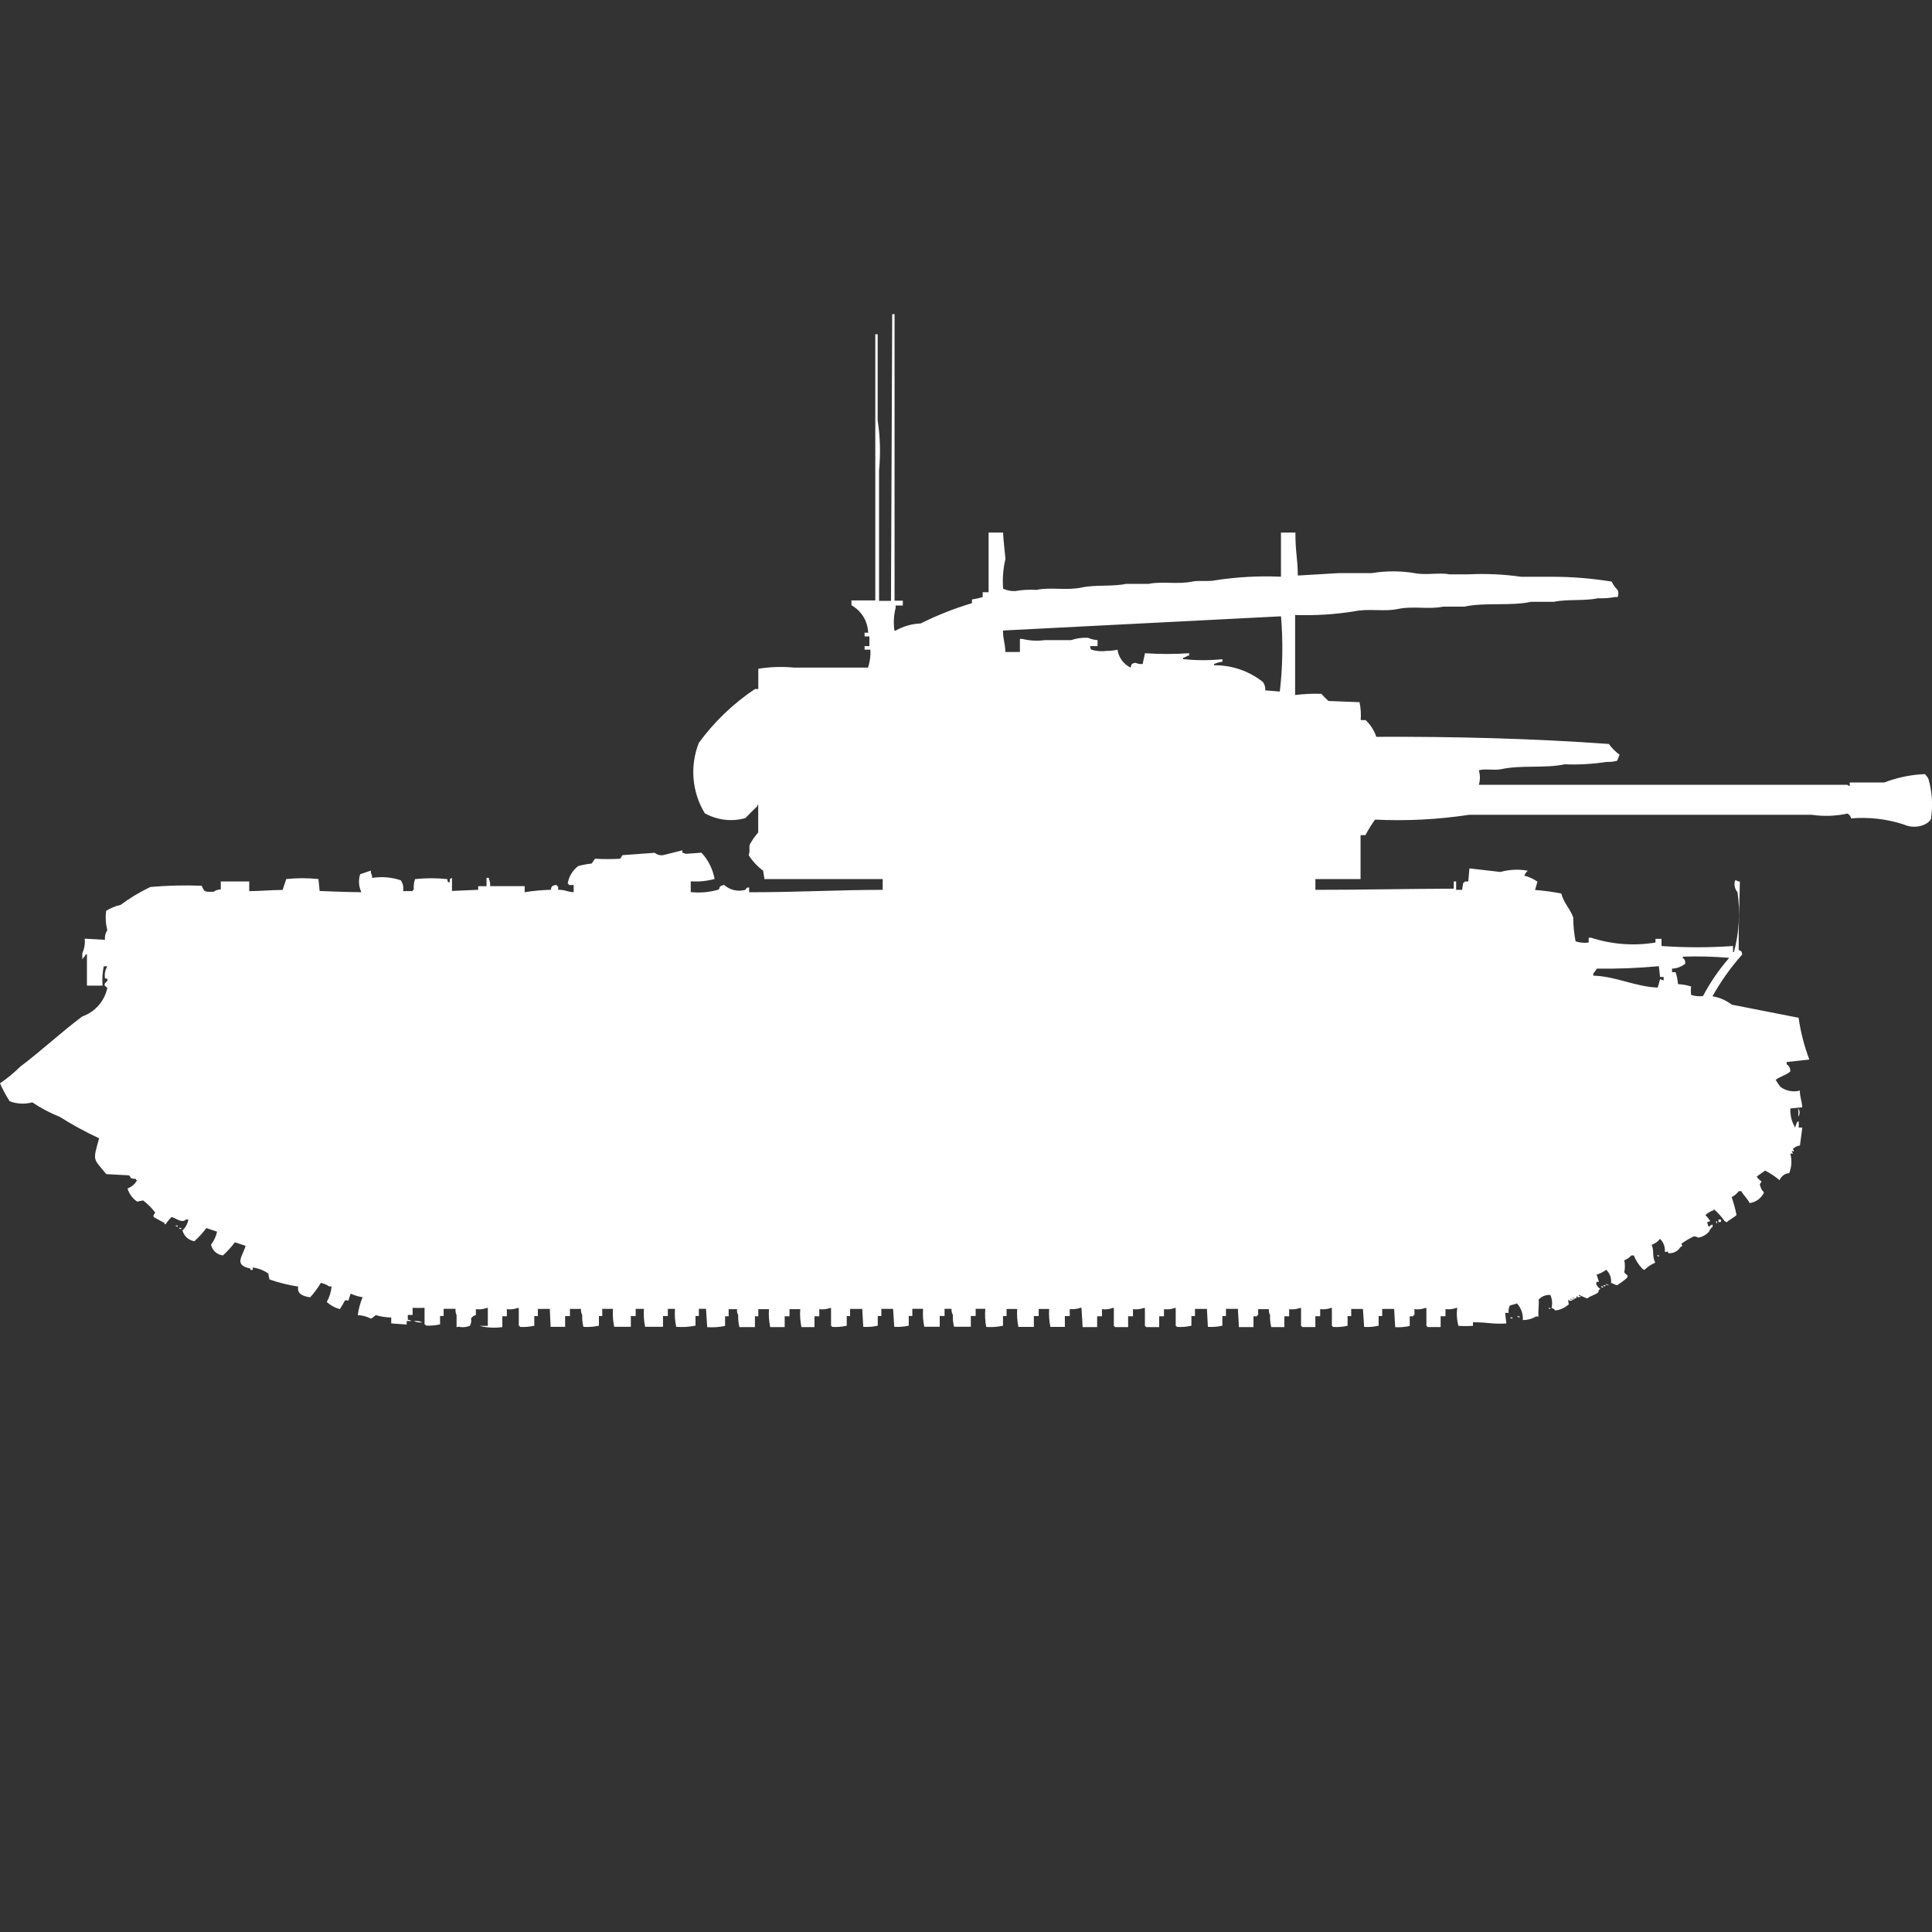 <?xml version="1.0" encoding="utf-8"?>
<!-- Generator: Adobe Illustrator 16.0.0, SVG Export Plug-In . SVG Version: 6.00 Build 0)  -->
<!DOCTYPE svg PUBLIC "-//W3C//DTD SVG 1.1//EN" "http://www.w3.org/Graphics/SVG/1.1/DTD/svg11.dtd">
<svg version="1.1" id="Layer_1" xmlns="http://www.w3.org/2000/svg" xmlns:xlink="http://www.w3.org/1999/xlink" x="0px" y="0px"
	 width="40px" height="40px" viewBox="0 0 40 40" enable-background="new 0 0 40 40" xml:space="preserve">
<rect x="0" y="0" width="40" height="40" fill="#333333" stroke="none"/>
<path id="uk_a27m_cromwell_5_rp3_ico" fill="#FFFFFF" d="M18.519,12.436h0.173v0.1h-0.149v0.05c-0.039,0.153-0.048,0.313-0.025,0.47
	h0.025c0.158-0.09,0.336-0.141,0.518-0.148c0.341-0.17,0.697-0.311,1.062-0.42v-0.076c0.075-0.012,0.149-0.029,0.222-0.05v-0.101
	h0.123v-1.235h0.3c0,0.095,0.049,0.544,0.049,0.544c-0.048,0.202-0.064,0.41-0.049,0.618c0.078,0.036,0.162,0.053,0.248,0.05
	c0.146-0.026,0.295-0.034,0.444-0.025c0.285-0.062,0.624,0.018,0.938-0.05c0.271-0.059,0.641-0.016,0.912-0.074h0.469
	c0.277-0.06,0.606,0.017,0.914-0.05c0.115-0.025,0.324,0.007,0.47-0.025c0.449-0.069,0.903-0.094,1.358-0.074v-0.914h0.299
	c0,0.429,0.048,0.53,0.05,0.89l0.84-0.05h0.69c0.294-0.049,0.594-0.049,0.889,0c0.225,0.048,0.523-0.017,0.716,0.025h0.4
	c0.362-0.018,0.726-0.001,1.086,0.05h0.642c0.414,0,0.826,0.034,1.234,0.1c0.031,0.064,0.072,0.123,0.123,0.173
	c0.023,0.047,0.023,0.102,0,0.148h-0.059c-0.113,0.021-0.229,0.03-0.346,0.024c-0.271,0.06-0.641,0.015-0.914,0.074H31.7
	c-0.425,0.092-0.957,0.007-1.384,0.1h-0.439c-0.285,0.062-0.624-0.019-0.938,0.049c-0.276,0.06-0.607-0.017-0.914,0.05
	c-0.4,0.063-0.806,0.088-1.211,0.074v1.657c0.181-0.023,0.362-0.032,0.543-0.025c0.047,0.052,0.097,0.101,0.148,0.148l0.643,0.025
	c0.025,0.122,0.033,0.247,0.024,0.371h0.101c0.102,0.095,0.178,0.214,0.222,0.346c1.623-0.007,3.248,0.035,4.815,0.148
	c0.061,0.086,0.136,0.161,0.222,0.223l-0.05,0.124c-0.072,0.02-0.146,0.028-0.222,0.025c-0.286,0.044-0.575,0.061-0.864,0.049
	c-0.399,0.087-0.907,0.012-1.309,0.1c-0.152,0.033-0.347-0.016-0.469,0.025c0.029,0.098,0.029,0.202,0,0.3h7.63
	c0.013,0.013,0.03,0.022,0.049,0.025V16.2h0.716c0.27-0.103,0.553-0.162,0.84-0.173c0.029,0.03,0.055,0.063,0.074,0.1
	c0.078,0.273,0.095,0.561,0.049,0.841c-0.033,0.042-0.075,0.076-0.123,0.1c-0.141,0.065-0.303,0.065-0.443,0
	c-0.35-0.113-0.72-0.155-1.086-0.124c-0.007-0.043-0.035-0.081-0.074-0.1c-0.244,0.053-0.494,0.062-0.741,0.025H30.42
	c-0.646,0.098-1.299,0.132-1.951,0.1c-0.074,0.103-0.141,0.21-0.199,0.322h-0.101V18.2h-0.935v0.223
	c1.008,0,1.912-0.022,2.865-0.024v-0.149h0.049v0.173h0.123l0.024-0.148h0.024v-0.024h0.08l0.024-0.272l0.642,0.074
	c0.186-0.052,0.38-0.061,0.568-0.025c-0.033,0.025-0.06,0.061-0.074,0.101c0.098,0.025,0.189,0.067,0.272,0.124l-0.049,0.173
	c0.183,0.013,0.364,0.038,0.543,0.074c0.046,0.188,0.192,0.329,0.247,0.495c0,0.166,0.018,0.332,0.049,0.495
	c0.088,0.028,0.181,0.037,0.271,0.024v-0.1h0.049c0.431,0.14,0.888,0.174,1.334,0.1v-0.076H34.4v0.148
	c0.492,0.035,0.987,0.035,1.48,0v0.124h0.02c0.107-0.403,0.133-0.824,0.074-1.237c-0.059-0.068-0.078-0.162-0.05-0.246h0.025
	c0.021,0.016,0.047,0.024,0.073,0.024c-0.008,0.346-0.016,0.692-0.024,1.039v0.371c0.028,0.05,0.048-0.022,0.074,0.1
	c-0.237,0.265-0.444,0.556-0.617,0.866c0.146,0.024,0.282,0.084,0.399,0.173l1.384,0.272c0.042,0.295,0.117,0.586,0.222,0.865
	l-0.469,0.051v0.049c0.053,0.029,0.082,0.088,0.074,0.148c-0.082,0.075-0.209,0.1-0.301,0.172c0.03,0.053,0.063,0.102,0.101,0.148
	c0.115,0.084,0.263,0.11,0.399,0.074c0,0.145,0.041,0.199,0.049,0.346l-0.246,0.025v0.074c0.008,0.113,0.041,0.224,0.1,0.321
	c0.01-0.044,0.026-0.085,0.049-0.124h0.025v0.124h0.074l-0.049,0.371c-0.057,0.007-0.109,0.033-0.148,0.074
	c0.014,0.013,0.021,0.03,0.025,0.049c-0.049,0-0.008-0.024-0.049,0c0.013,0.014,0.021,0.03,0.024,0.049c-0.05,0-0.007-0.024-0.05,0
	c0.035,0.133,0.026,0.272-0.024,0.4c-0.089,0.007-0.167,0.064-0.2,0.147c-0.092-0.078-0.192-0.145-0.3-0.199l-0.173,0.123
	c0.025,0.041,0.059,0.076,0.1,0.101c-0.027,0.06-0.05,0.043-0.024,0.101c0.011,0.047,0.036,0.091,0.073,0.123
	c-0.002,0.02-0.011,0.037-0.024,0.051c-0.061,0.095-0.16,0.158-0.272,0.173c-0.05-0.101-0.121-0.152-0.173-0.247H36
	c-0.039,0.052-0.09,0.094-0.148,0.124c0.042,0.121,0.076,0.245,0.101,0.371c-0.058,0.058-0.142,0.09-0.2,0.147
	c-0.019-0.002-0.036-0.012-0.049-0.025c-0.064-0.09-0.139-0.173-0.223-0.246v0.025c-0.064,0.018-0.124,0.053-0.172,0.1
	c0.037,0.037,0.071,0.078,0.1,0.124c-0.073,0.032-0.072,0.015-0.049,0.073c0.002,0.02,0.012,0.036,0.024,0.049
	c0.016-0.026,0.044-0.045,0.074-0.049V25.4c-0.034,0.025-0.06,0.06-0.074,0.1c-0.058,0.065-0.136,0.109-0.222,0.124
	c-0.03-0.019-0.064-0.027-0.1-0.024c-0.086,0.043-0.169,0.092-0.248,0.147c0.011,0.073,0.041,0.03-0.024,0.074
	c-0.052,0.085-0.147,0.134-0.247,0.124c-0.039-0.068,0-0.021-0.074-0.025c0.009-0.102-0.027-0.201-0.1-0.271
	c-0.045,0.057-0.104,0.1-0.174,0.123c0.062,0.151,0,0.201,0.074,0.371c-0.082,0.035-0.158,0.085-0.222,0.148
	c-0.019-0.004-0.036-0.014-0.048-0.028c-0.074-0.079-0.133-0.171-0.173-0.271h-0.05c-0.039,0.045-0.09,0.079-0.147,0.1
	c0.017,0.081,0.017,0.166,0,0.247c0.017,0.051,0.109,0.053,0.05,0.124c-0.063,0.054-0.131,0.104-0.201,0.147
	c-0.064-0.019-0.059-0.029-0.123-0.049c0.01-0.101-0.026-0.201-0.1-0.271c-0.061,0.045-0.128,0.078-0.199,0.1l0.049,0.148h-0.043
	c-0.028,0.05-0.014,0.037,0,0.074c0.017,0.031,0.043,0.057,0.073,0.074c-0.075,0.045-0.011,0.031-0.049,0.073
	c-0.06,0.054-0.163,0.069-0.222,0.124c-0.1-0.033-0.088-0.041-0.174-0.074v0.025h0.025c0.047,0.02-0.049,0.025-0.049,0.025
	c-0.006-0.011-0.015-0.02-0.025-0.025c-0.01,0.064,0.019,0.032-0.049,0.049c-0.006-0.01-0.015-0.019-0.025-0.025v0.025h0.025
	c0.047,0.02-0.049,0.025-0.049,0.025c-0.006-0.011-0.015-0.02-0.025-0.025v0.025h0.025c0.047,0.019-0.049,0.025-0.049,0.025
	c-0.006-0.011-0.015-0.02-0.025-0.025c0,0.107,0.035,0.087-0.025,0.124c-0.07,0.057-0.156,0.091-0.246,0.1
	c-0.016-0.027-0.043-0.046-0.074-0.05c0.02-0.091,0.012-0.186-0.025-0.271c-0.093-0.008-0.185,0.029-0.246,0.1
	c0.021,0.039-0.013,0.224,0,0.346H31.8c-0.083,0.049-0.177,0.074-0.272,0.074c0.009-0.127-0.035-0.252-0.122-0.346
	c-0.029,0.019-0.119,0.029-0.148,0.049c-0.022,0.046-0.03,0.098-0.024,0.148h-0.071l0.024,0.219
	c-0.291,0.019-0.358-0.025-0.691-0.025v0.074c-0.1,0.007-0.2,0.007-0.301,0c-0.033-0.121-0.042-0.247-0.024-0.371h-0.021
	c-0.071,0.026-0.147,0.035-0.223,0.025v0.147h-0.1v0.224h-0.27c-0.007-0.011-0.016-0.02-0.025-0.025V27.08h-0.025
	c-0.07,0.026-0.146,0.035-0.222,0.025v0.123h-0.025v0.025h-0.073v0.2c-0.099,0.022-0.199,0.031-0.301,0.024L28.864,27.1h-0.247
	v0.148h-0.074v0.2c-0.098,0.022-0.199,0.031-0.3,0.024c-0.009-0.123-0.017-0.247-0.025-0.371h-0.243v0.148H27.9v0.2
	c-0.099,0.022-0.199,0.031-0.301,0.024c-0.006-0.01-0.014-0.019-0.024-0.024v-0.37h-0.019c-0.071,0.026-0.147,0.035-0.223,0.025
	v0.147h-0.1v0.224h-0.271c-0.006-0.011-0.015-0.02-0.025-0.025V27.08h-0.023c-0.07,0.026-0.146,0.035-0.223,0.025v0.147h-0.1v0.224
	H26.32c-0.02-0.081-0.029-0.164-0.024-0.248c-0.021-0.037-0.029-0.08-0.024-0.123h-0.223v0.123h-0.023v0.025h-0.074v0.223H25.65
	c-0.006-0.124-0.012-0.25-0.021-0.377h-0.247v0.148h-0.074v0.2c-0.098,0.022-0.199,0.031-0.3,0.024L24.988,27.1h-0.247v0.148h-0.074
	v0.2c-0.099,0.022-0.199,0.031-0.3,0.024c-0.006-0.01-0.015-0.019-0.025-0.024V27.08H24.32c-0.07,0.026-0.146,0.035-0.221,0.025
	v0.147H24v0.224h-0.271c-0.007-0.011-0.016-0.02-0.025-0.025V27.08H23.68c-0.071,0.026-0.148,0.035-0.223,0.025v0.147h-0.1v0.224
	h-0.271c-0.006-0.011-0.015-0.02-0.025-0.025V27.08h-0.023c-0.07,0.026-0.146,0.035-0.223,0.025v0.147h-0.1v0.224h-0.3
	c-0.008-0.134-0.017-0.268-0.024-0.4H22.37c-0.071,0.026-0.147,0.035-0.222,0.025v0.147h-0.101v0.224h-0.3
	c-0.025-0.123-0.034-0.248-0.025-0.371h-0.217v0.147h-0.1v0.224h-0.32c-0.025-0.123-0.034-0.248-0.025-0.371H20.84v0.147h-0.074v0.2
	c-0.114,0.024-0.23,0.033-0.347,0.025c-0.024-0.124-0.03-0.25-0.019-0.375h-0.2v0.148h-0.1v0.223h-0.347
	c-0.021-0.08-0.029-0.164-0.025-0.246c-0.022-0.038-0.032-0.082-0.028-0.125h-0.144v0.148h-0.1v0.223h-0.32
	c-0.025-0.121-0.034-0.246-0.025-0.371h-0.222v0.148h-0.074v0.2c-0.098,0.022-0.199,0.031-0.3,0.024
	c-0.008-0.123-0.017-0.247-0.025-0.371h-0.243v0.148h-0.074v0.2c-0.098,0.022-0.199,0.031-0.3,0.024L17.852,27.1H17.6v0.148h-0.069
	v0.2c-0.099,0.022-0.2,0.031-0.3,0.024c-0.006-0.01-0.015-0.019-0.025-0.024V27.08h-0.021c-0.071,0.026-0.147,0.035-0.222,0.025
	v0.147h-0.1v0.224h-0.27c-0.025-0.123-0.034-0.247-0.025-0.371h-0.222v0.147h-0.1v0.224h-0.3c-0.025-0.123-0.034-0.247-0.025-0.371
	H15.7v0.147h-0.07v0.224h-0.321c-0.021-0.081-0.029-0.164-0.025-0.248c-0.021-0.037-0.029-0.08-0.025-0.123h-0.173v0.147h-0.074v0.2
	c-0.122,0.025-0.247,0.034-0.37,0.025c-0.008-0.126-0.017-0.252-0.025-0.379h-0.148v0.148H14.4v0.2
	c-0.131,0.026-0.266,0.035-0.4,0.024c-0.026-0.121-0.034-0.246-0.025-0.371h-0.148v0.148h-0.1v0.223h-0.37
	c-0.026-0.121-0.034-0.246-0.025-0.371h-0.171v0.148h-0.1v0.223h-0.345c-0.025-0.121-0.034-0.246-0.025-0.371h-0.222v0.148H12.4v0.2
	c-0.105,0.023-0.213,0.032-0.321,0.024c-0.021-0.08-0.029-0.164-0.025-0.246c-0.021-0.038-0.03-0.082-0.025-0.125H11.8v0.148h-0.1
	v0.223h-0.3L11.383,27.1h-0.247v0.148h-0.074v0.2c-0.098,0.022-0.199,0.031-0.3,0.024v-0.021h-0.021V27.08h-0.025
	c-0.071,0.026-0.147,0.035-0.222,0.025v0.147H10.4v0.224c-0.156,0.022-0.316,0.014-0.469-0.025H10.1V27.08h-0.026
	c-0.071,0.026-0.147,0.035-0.222,0.025v0.123c-0.043,0.008-0.081,0.035-0.1,0.074c0.011,0.051,0.002,0.104-0.025,0.148
	c-0.063,0.025-0.132,0.034-0.2,0.025c-0.038-0.019,0,0-0.074,0v-0.248c-0.02-0.04-0.027-0.085-0.021-0.129H9.185v0.148H9.111v0.173
	c-0.098,0.023-0.199,0.032-0.3,0.025v-0.021H8.79c0-0.158,0-0.18,0-0.346c-0.083,0.004-0.165,0.004-0.247,0v0.148h-0.1v0.1
	c0.027,0,0.053,0.008,0.074,0.025H8.42v0.073L8.1,27.4v-0.123c-0.109-0.001-0.217-0.018-0.321-0.049
	c-0.029,0.029-0.063,0.054-0.1,0.073c-0.084-0.044-0.177-0.069-0.272-0.073c0.017-0.128,0.051-0.252,0.1-0.371
	c-0.085-0.012-0.169-0.037-0.247-0.074l-0.049,0.148c-0.056-0.011-0.027-0.023-0.074,0c-0.029,0.06-0.063,0.117-0.1,0.172
	c-0.102-0.026-0.195-0.077-0.272-0.147c0.056-0.099,0.09-0.209,0.1-0.322h-0.05c-0.052-0.036-0.111-0.062-0.173-0.073
	c-0.063,0.107-0.137,0.208-0.222,0.299c-0.152-0.027-0.273-0.068-0.247-0.223c-0.202-0.031-0.4-0.08-0.593-0.147
	c-0.011-0.041-0.02-0.083-0.025-0.124c-0.096-0.066-0.206-0.108-0.321-0.124v0.05H5.185v-0.028c-0.352-0.073-0.166-0.245-0.1-0.47
	l-0.222-0.074c-0.073,0.099-0.156,0.189-0.247,0.272c-0.122-0.013-0.222-0.103-0.247-0.224c0.062-0.078,0.104-0.17,0.125-0.268
	l-0.222-0.074c-0.073,0.099-0.156,0.189-0.247,0.272c-0.12-0.019-0.217-0.106-0.247-0.224c0.064-0.06,0.107-0.139,0.122-0.226H3.852
	c-0.089,0.092-0.236-0.047-0.3-0.049c-0.047,0.044-0.088,0.093-0.123,0.147H3.407v-0.024L3.185,25.2
	C3.154,25.155,3.221,25.12,3.21,25.1c-0.071-0.092-0.154-0.176-0.247-0.246L2.84,24.878c-0.097-0.064-0.167-0.161-0.2-0.272
	c0.085-0.031,0.156-0.093,0.2-0.172H2.815v-0.025C2.65,24.4,2.73,24.368,2.667,24.334L2.2,24.309
	c-0.274-0.338-0.282-0.259-0.148-0.742c-0.281-0.13-0.553-0.279-0.815-0.444c-0.199-0.079-0.39-0.18-0.568-0.3
	C0.515,22.865,0.35,22.857,0.2,22.8c-0.076-0.118-0.143-0.242-0.2-0.371c0.15-0.102,0.291-0.218,0.42-0.346
	c0.443-0.332,0.846-0.713,1.284-1.039c0.265-0.093,0.462-0.318,0.519-0.594c-0.127-0.077-0.008-0.112,0-0.148
	c0.016-0.067-0.043-0.028-0.049-0.049c-0.015-0.085,0.003-0.173,0.049-0.247H2.148c-0.027,0.132-0.036,0.266-0.025,0.4H1.8v-0.648
	H1.778c-0.02,0.037-0.044,0.07-0.074,0.1v-0.125c0.044-0.093,0.061-0.197,0.049-0.299l0.42,0.024c-0.008-0.07,0.01-0.142,0.049-0.2
	c-0.034-0.131-0.042-0.266-0.025-0.4c0.092-0.057,0.193-0.1,0.3-0.123c0.193-0.144,0.4-0.268,0.617-0.371
	c0.353-0.031,0.708-0.04,1.062-0.025c0.059,0.12,0.032,0.128,0.247,0.124c0.043-0.031,0.095-0.048,0.148-0.049v-0.164H5.16v0.2
	c0.214,0,0.447-0.024,0.691-0.025L5.926,18.2c0.222-0.024,0.445-0.024,0.667,0l0.025,0.247c0.258,0.01,0.571,0.023,0.864,0.025
	c-0.056-0.117-0.065-0.25-0.025-0.373l0.222-0.074v0.051c0.019,0.029,0.027,0.064,0.025,0.1c0.199-0.031,0.402-0.015,0.593,0.049
	c0.046,0.064,0.064,0.146,0.049,0.224h0.2v-0.026h0.022c-0.008-0.074,0-0.15,0.025-0.222c0.222-0.024,0.445-0.024,0.667,0
	c0.021,0.08-0.012,0.038,0.049,0.073c0.01-0.088-0.012-0.062,0.049-0.1v0.272L9.9,18.422v-0.074h0.173v-0.173h0.049V18.2
	c0.022,0.046,0.031,0.097,0.025,0.147h0.716v0.125c0.18-0.029,0.361-0.045,0.543-0.05c0-0.026,0.008-0.053,0.025-0.073
	c0.03-0.02,0.065-0.028,0.1-0.025v0.025h0.025v0.073c0.159,0,0.17,0.041,0.321,0.05v-0.149h-0.1V18.3h-0.024
	c0.021-0.148,0.101-0.282,0.222-0.371c0.089-0.023,0.18-0.04,0.272-0.05c0.008,0,0.067-0.1,0.074-0.1c0.173,0.01,0.346,0.01,0.518,0
	l0.049-0.074l0.667-0.049c0.048,0.04,0.111,0.058,0.173,0.049l0.4-0.1v0.049c0.007,0,0.074,0.024,0.074,0.024l0.321-0.024
	c0.141,0.151,0.235,0.34,0.272,0.544c-0.161,0.044-0.328,0.06-0.494,0.049v0.223c0.191,0.02,0.384,0.003,0.568-0.049
	c0.06-0.039-0.018-0.067,0.123-0.1c0.12,0.109,0.289,0.147,0.444,0.1c0.036-0.063-0.005-0.028,0.074-0.049v0.101
	c1.043,0,1.839-0.049,2.765-0.05V18.2h-2.448L15.8,18.027c-0.119-0.088-0.22-0.197-0.3-0.322c0.037-0.093,0-0.16,0.025-0.223
	c0.048-0.088,0.106-0.171,0.173-0.247v-0.569h-0.019v0.025c-0.081,0.08-0.169,0.164-0.247,0.247c-0.282,0.079-0.584,0.043-0.84-0.1
	c-0.267-0.44-0.312-0.98-0.123-1.459c0.319-0.436,0.712-0.813,1.161-1.113h0.07v-0.42c0.245-0.04,0.494-0.048,0.741-0.024h1.531
	c0.039-0.12,0.055-0.246,0.049-0.371H17.9v-0.074H18v-0.2h-0.1V13.1h0.074c-0.007-0.237-0.139-0.454-0.346-0.569v-0.1h0.494V6.92
	h0.049V8.7c0.052,0.344,0.062,0.693,0.029,1.04v2.7h0.247c0.008-1.979,0.016-3.958,0.025-5.936h0.049v5.936L18.519,12.436z
	 M20.766,13.054c0,0.2,0.045,0.252,0.049,0.445h0.301v-0.271h0.049c0.153,0.038,0.313,0.046,0.469,0.025h0.543
	c0.111-0.038,0.229-0.054,0.346-0.049c0.064,0.028,0.131,0.044,0.201,0.049v0.124h-0.154c0,0.027,0.008,0.053,0.024,0.074
	c0.104,0.031,0.214,0.04,0.321,0.025c0.074,0,0.148-0.008,0.222-0.025c0.022,0.162,0.125,0.301,0.272,0.371
	c0.023-0.084,0.009-0.077,0.1-0.1c0.046,0.022,0.098,0.031,0.148,0.025l0.049-0.223c0.305,0.021,0.609,0.021,0.914,0v0.05h-0.026
	c-0.031,0.02-0.064,0.036-0.1,0.049v0.025h0.024c0.264,0.027,0.527,0.027,0.791,0V13.7c-0.061,0.006-0.119,0.023-0.174,0.049v0.025
	c0.367-0.005,0.725,0.117,1.012,0.346c0.037,0.05,0.054,0.111,0.049,0.173l0.301,0.025c0.061-0.517,0.068-1.039,0.025-1.558
	L20.766,13.054z M34.618,20.054v0.074h0.073c0.027,0.08,0.044,0.163,0.05,0.247c0.093,0.005,0.184,0.021,0.272,0.049
	c-0.008,0.058-0.008,0.115,0,0.174c0.078,0.027,0.163,0.035,0.246,0.024c0.15-0.284,0.332-0.55,0.543-0.791
	c-0.32-0.027-0.642-0.036-0.963-0.024v0.024c0.041,0.026,0.061,0.076,0.049,0.124C34.811,20.016,34.716,20.051,34.618,20.054
	L34.618,20.054z M34.445,20.227H34.37l-0.025-0.223c-0.427,0.039-0.854,0.057-1.284,0.05c-0.02,0.037-0.045,0.07-0.074,0.101V20.2
	c0.47,0.013,0.856,0.226,1.334,0.247l0.049-0.174l0.074,0.026v-0.071L34.445,20.227z M37.234,22.948c0.033,0.053,0.033,0.12,0,0.173
	V22.948L37.234,22.948z M35.581,25.248h0.049V25.3h-0.05v-0.05L35.581,25.248z M35.532,25.273c0.013,0.013,0.021,0.03,0.024,0.049
	h-0.025L35.532,25.273L35.532,25.273z M3.632,25.373h0.047V25.4c-0.019-0.004-0.037-0.014-0.049-0.027H3.632z M3.7,25.422h0.053
	v0.025C3.733,25.445,3.714,25.437,3.7,25.422z M34.3,25.991h0.05v0.024C34.33,26.014,34.313,26.004,34.3,25.991z M33.238,26.585
	c0.026,0,0.053,0.009,0.074,0.024c-0.028,0.002-0.056-0.008-0.078-0.024H33.238z M33.189,26.609h0.049v0.025
	c-0.021-0.002-0.039-0.01-0.053-0.025H33.189z M33.141,26.635h0.049v0.025c-0.021-0.002-0.039-0.012-0.054-0.026L33.141,26.635z
	 M32.055,27.08H32.1v0.02c-0.019,0-0.036-0.008-0.051-0.02H32.055z M31.412,27.253h0.049v0.024c-0.021-0.001-0.039-0.01-0.054-0.024
	H31.412z M31.264,27.277h0.049V27.3c-0.02-0.001-0.039-0.009-0.054-0.022H31.264z M8.573,27.352
	c0.059-0.008,0.119,0.001,0.173,0.025c-0.061,0.009-0.123,0-0.178-0.025H8.573z"/>
</svg>
